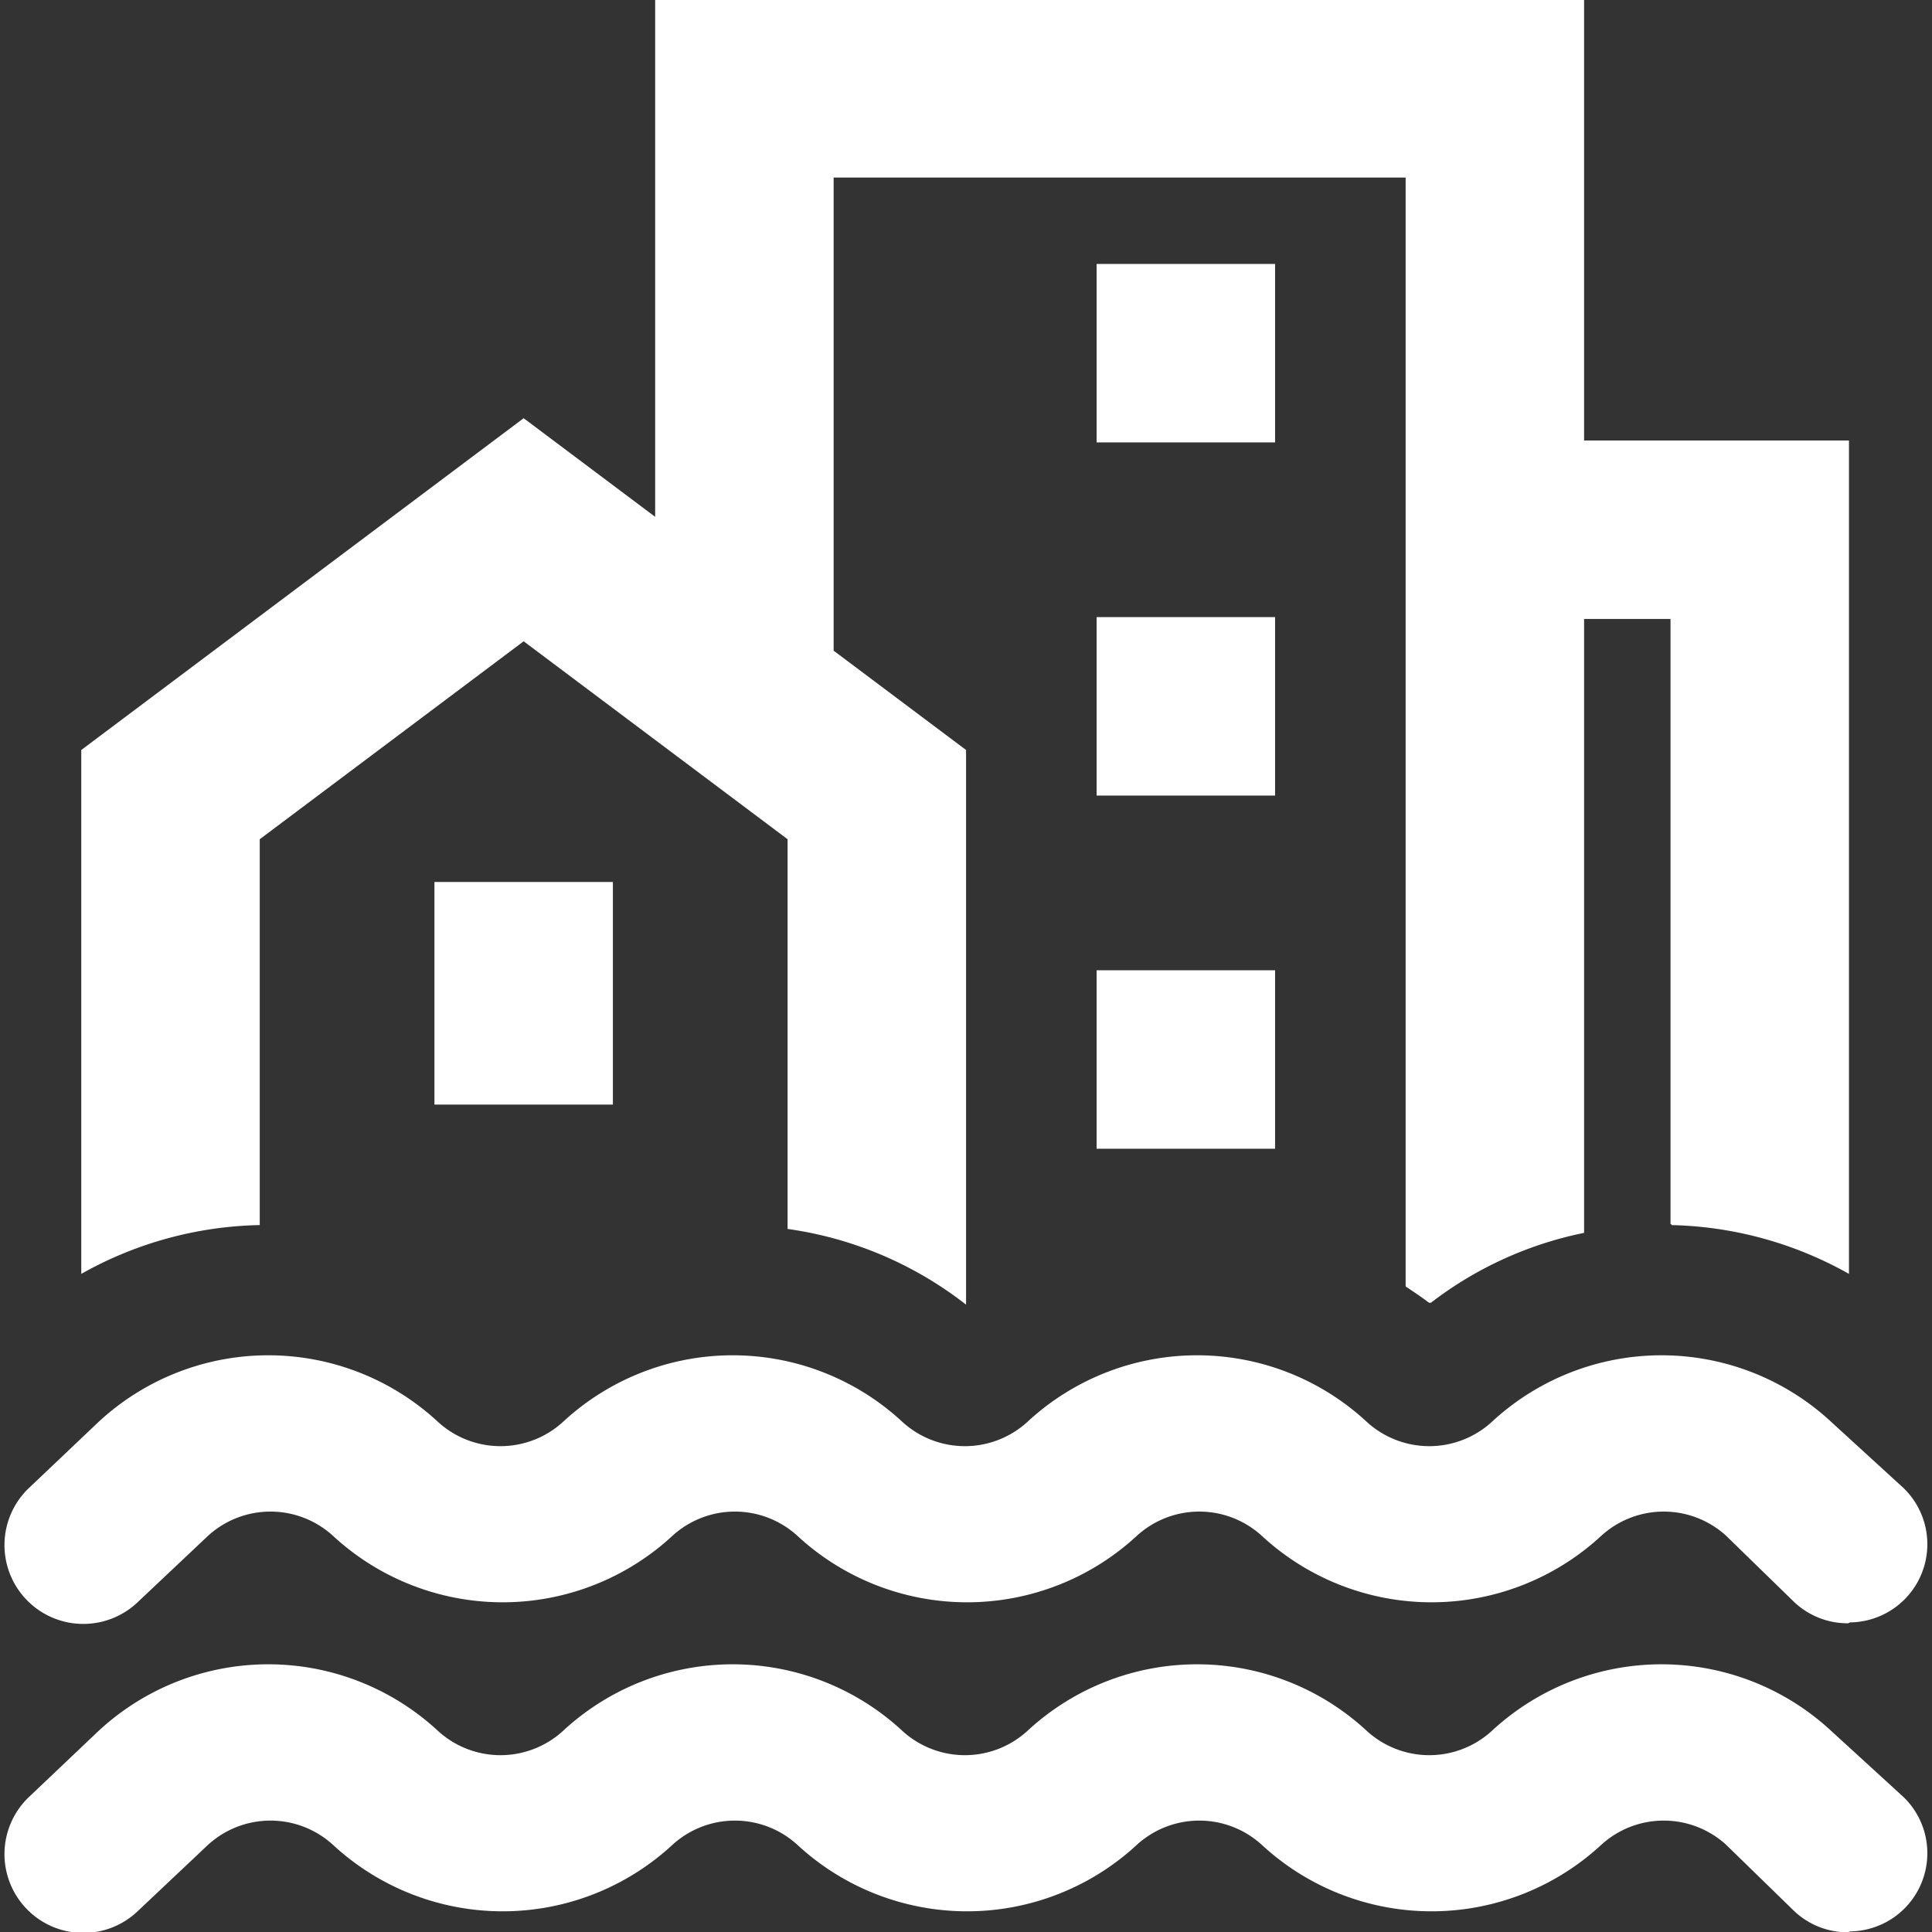 <!DOCTYPE svg PUBLIC "-//W3C//DTD SVG 1.1//EN" "http://www.w3.org/Graphics/SVG/1.1/DTD/svg11.dtd">
<!-- Uploaded to: SVG Repo, www.svgrepo.com, Transformed by: SVG Repo Mixer Tools -->
<svg width="800px" height="800px" viewBox="0 0 1024 1024" fill="#ffffff" class="icon" version="1.1" xmlns="http://www.w3.org/2000/svg" stroke="#ffffff">
<rect x="0" y="0" width="1024" height="1024" fill="#333333" stroke="none"/>
<g id="SVGRepo_bgCarrier" stroke-width="0"/>
<g id="SVGRepo_tracerCarrier" stroke-linecap="round" stroke-linejoin="round"/>
<g id="SVGRepo_iconCarrier">
<path d="M581.728 421.163h93.592v-93.592h-93.592z m0-187.184h93.592V140.388h-93.592z m-350.969 233.979v116.99h93.592v-116.99z m608.347-233.979V0h-491.357v274.926l-70.194-52.645-233.979 175.485v276.564a200.754 200.754 0 0 1 93.592-25.504V444.561l140.388-105.291 140.388 105.291v206.37a198.649 198.649 0 0 1 93.592 39.543V397.765l-70.194-52.645V93.592h304.173v587.99c4.212 2.808 8.423 5.616 12.401 8.657a197.947 197.947 0 0 1 81.191-37.203V327.571h46.796v321.254a200.754 200.754 0 0 1 93.592 25.504V233.979z m-257.377 374.367h93.592v-93.592h-93.592zM979.493 1023.66a40.712 40.712 0 0 1-28.312-11.231L915.149 977.332a49.604 49.604 0 0 0-66.684 0 131.964 131.964 0 0 1-179.462 0 49.604 49.604 0 0 0-66.684 0 131.964 131.964 0 0 1-179.462 0 49.604 49.604 0 0 0-66.684 0 131.964 131.964 0 0 1-179.462 0 49.604 49.604 0 0 0-66.684 0L72.823 1012.429a40.946 40.946 0 0 1-57.325-59.431l36.969-35.097a131.73 131.73 0 0 1 179.462 0 49.604 49.604 0 0 0 66.684 0 131.73 131.73 0 0 1 179.462 0 49.604 49.604 0 0 0 66.684 0 131.73 131.73 0 0 1 179.462 0 49.604 49.604 0 0 0 66.684 0 131.73 131.73 0 0 1 179.462 0l38.373 35.097a40.946 40.946 0 0 1-28.312 70.194zM979.493 859.875a40.712 40.712 0 0 1-28.312-11.231L915.149 813.547a49.604 49.604 0 0 0-66.684 0 131.964 131.964 0 0 1-179.462 0 49.604 49.604 0 0 0-66.684 0 131.964 131.964 0 0 1-179.462 0 49.604 49.604 0 0 0-66.684 0 131.964 131.964 0 0 1-179.462 0 49.604 49.604 0 0 0-66.684 0L72.823 848.644a40.946 40.946 0 0 1-57.325-59.431l36.969-35.097a131.73 131.73 0 0 1 179.462 0 49.604 49.604 0 0 0 66.684 0 131.73 131.73 0 0 1 179.462 0 49.604 49.604 0 0 0 66.684 0 131.73 131.73 0 0 1 179.462 0 49.604 49.604 0 0 0 66.684 0 131.73 131.73 0 0 1 179.462 0l38.373 35.097a40.946 40.946 0 0 1-28.312 70.194z"/>
</g>
</svg>